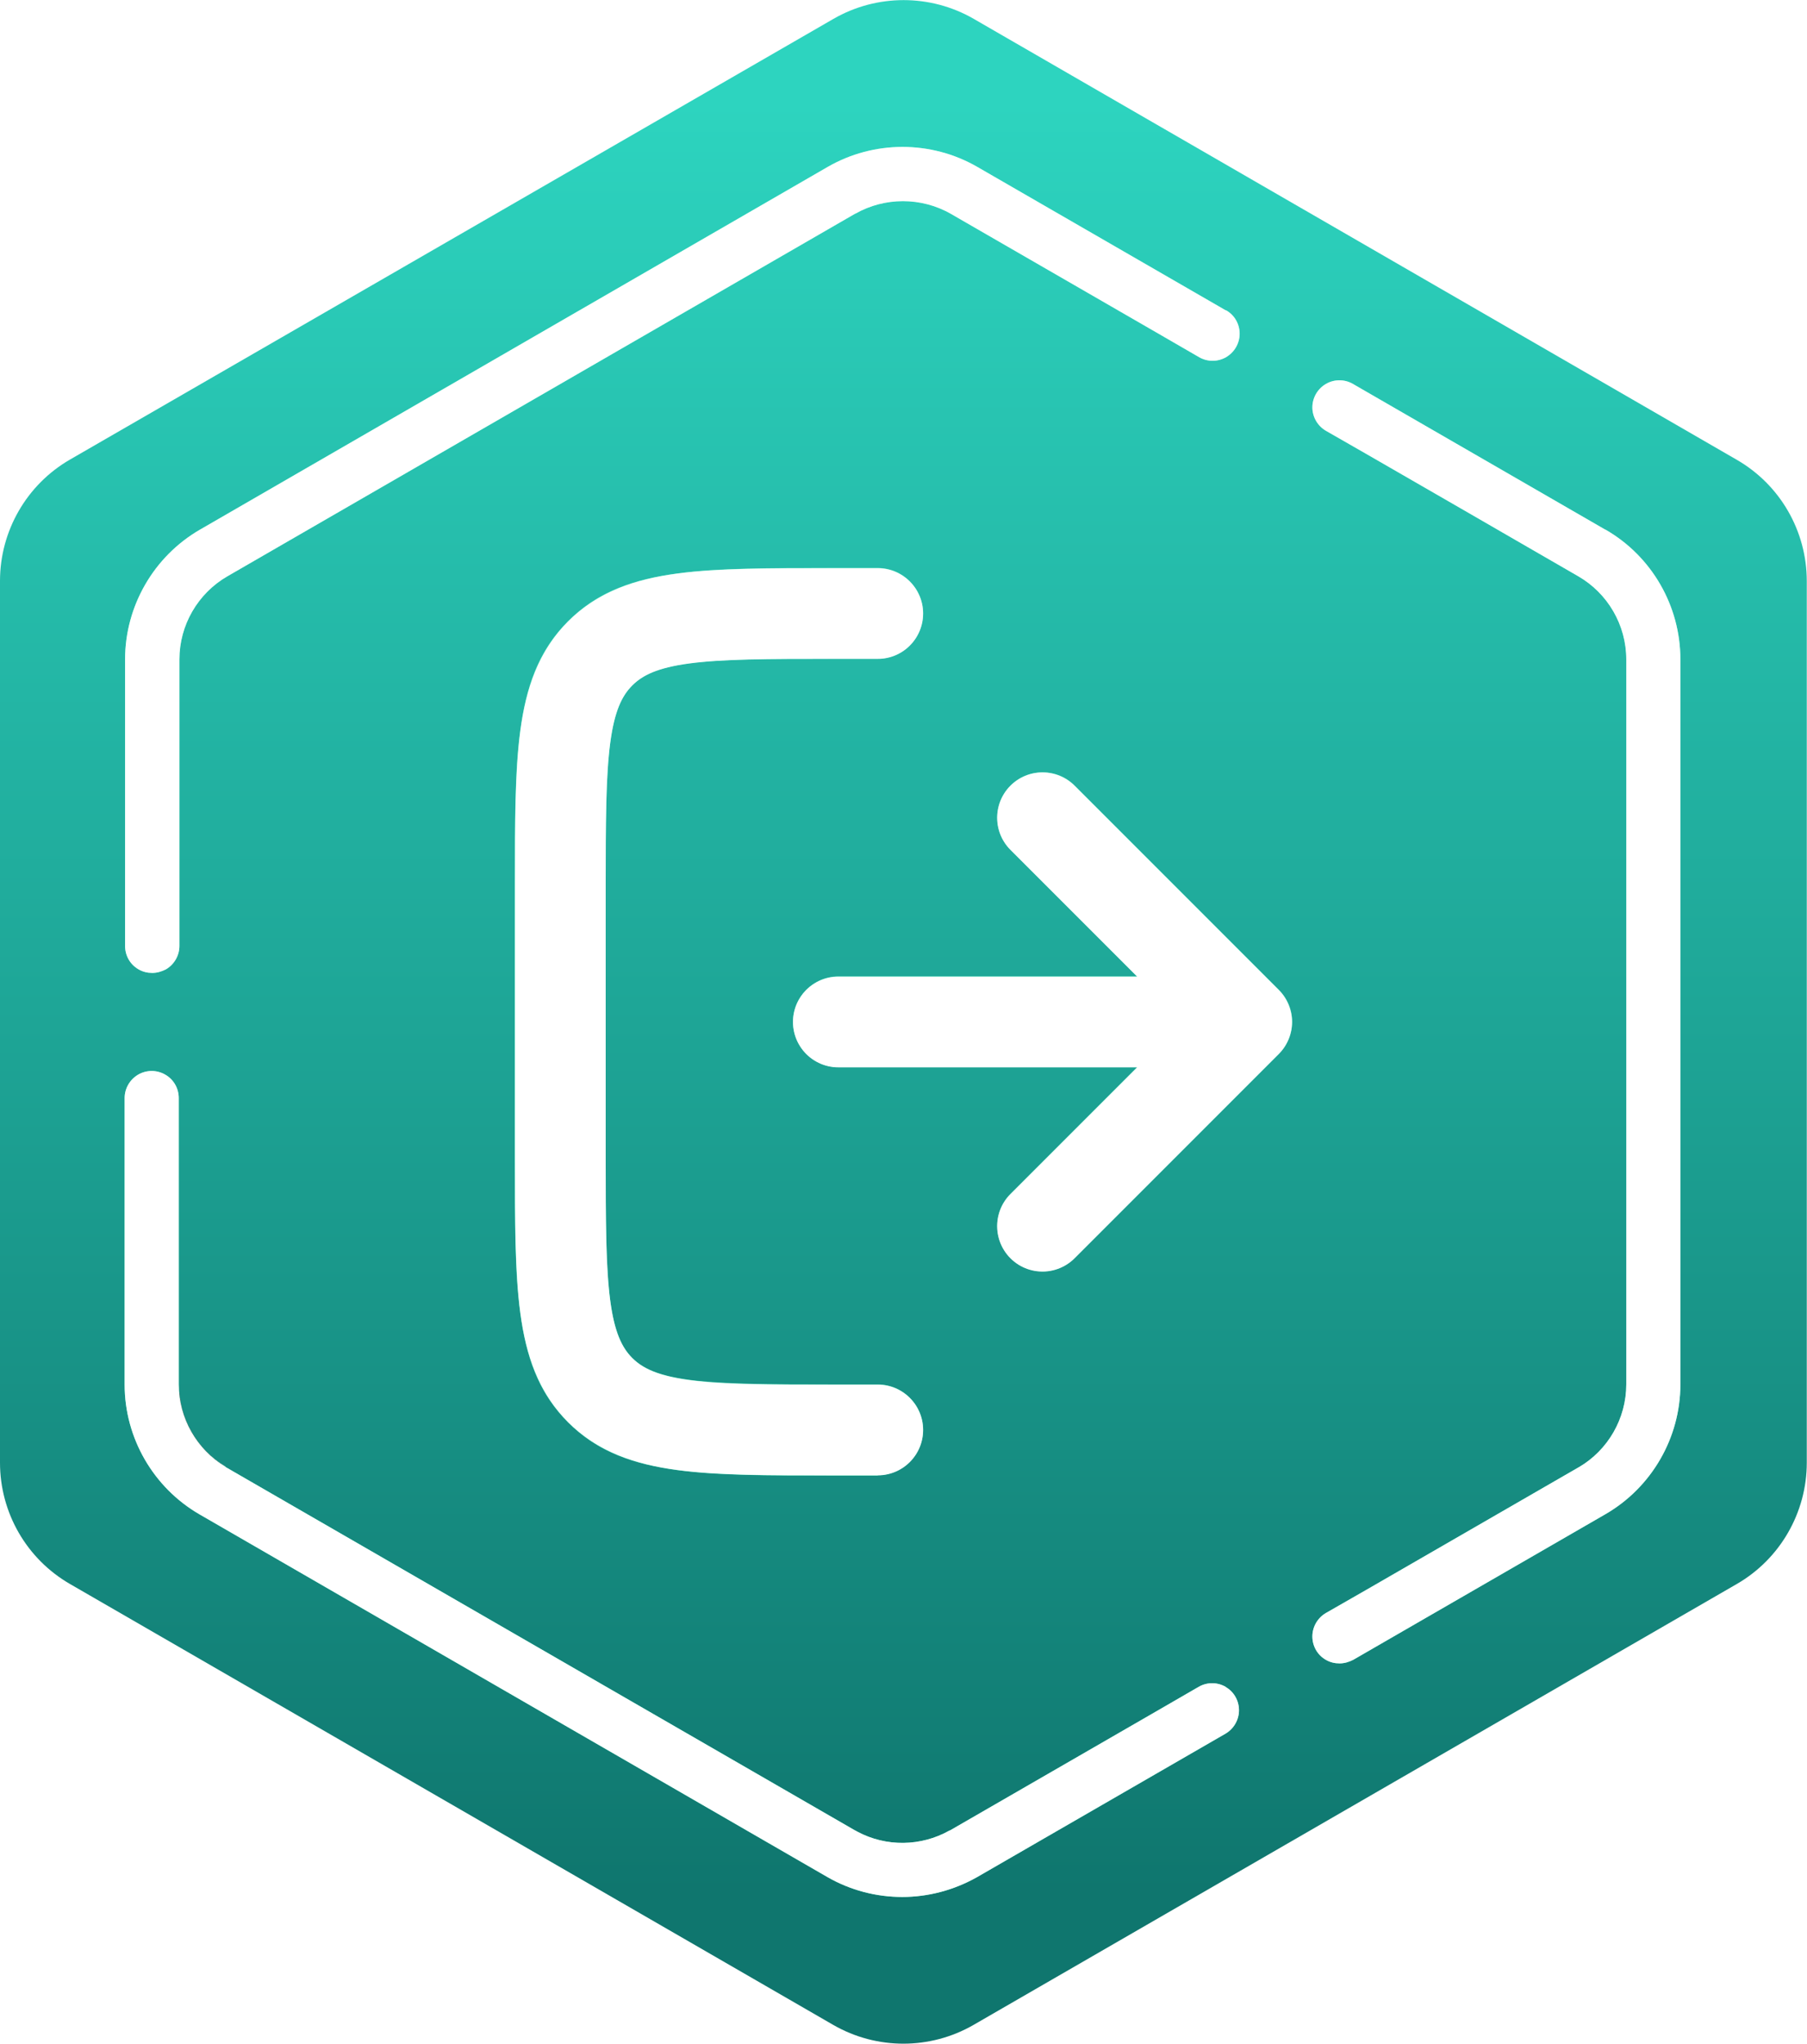 <?xml version="1.0" encoding="UTF-8"?>
<svg id="Capa_2" data-name="Capa 2" xmlns="http://www.w3.org/2000/svg" xmlns:xlink="http://www.w3.org/1999/xlink" viewBox="0 0 82.49 93.27">
  <defs>
    <linearGradient id="Degradado_sin_nombre_11" data-name="Degradado sin nombre 11" x1="41.25" y1="3.86" x2="41.25" y2="86.35" gradientUnits="userSpaceOnUse">
      <stop offset=".01" stop-color="#2dd4bf"/>
      <stop offset=".51" stop-color="#1ea697"/>
      <stop offset="1" stop-color="#0f766e"/>
    </linearGradient>
    <filter id="AI_DesenfoqueGaussiano_7">
      <feGaussianBlur stdDeviation="2.2"/>
    </filter>
    <filter id="AI_DesenfoqueGaussiano_7-2" data-name="AI_DesenfoqueGaussiano_7">
      <feGaussianBlur stdDeviation="2.2"/>
    </filter>
  </defs>
  <g id="Capa_4" data-name="Capa 4">
    <g>
      <path d="M0,26.52v40.23c0,2.29,1.22,4.4,3.2,5.54l34.84,20.12c1.98,1.14,4.42,1.14,6.4,0l34.84-20.12c1.98-1.14,3.2-3.26,3.2-5.54V26.52c0-2.29-1.22-4.4-3.2-5.54L44.45.86c-1.98-1.14-4.42-1.14-6.4,0L3.2,20.97c-1.98,1.14-3.2,3.26-3.2,5.54Z" fill="url(#Degradado_sin_nombre_11)" stroke-width="0"/>
      <g>
        <path d="M10.3,66.94l-.36-.21c-1.1-.63-1.77-1.8-1.77-3.07v-.48c0,1.53.81,2.97,2.13,3.75Z" fill="#fff" stroke-width="0"/>
        <path d="M8.17,63.18v.48c0,1.27.68,2.43,1.77,3.07l.36.21c-1.31-.79-2.13-2.22-2.13-3.75h0Z" stroke-width="0"/>
      </g>
      <g filter="url(#AI_DesenfoqueGaussiano_7)">
        <path d="M55.95,14.16l-11.33-6.54c-2.11-1.22-4.73-1.22-6.84,0L9.13,24.17c-2.11,1.22-3.42,3.49-3.42,5.92v13.08c0,.44.23.85.62,1.07.19.11.4.16.62.16s.42-.06.62-.16h0c.38-.22.62-.63.62-1.07v-13.08c0-1.56.84-3.01,2.19-3.79l28.66-16.55s.01,0,.01,0c.67-.38,1.42-.57,2.17-.57s1.51.19,2.19.58l9.48,5.47,1.85,1.07c.38.22.85.22,1.23,0h0c.38-.22.62-.63.62-1.07s-.23-.85-.62-1.07Z" fill="#74f7ce" stroke-width="0"/>
        <path d="M55.95,76.98h0c-.38-.22-.85-.22-1.23,0l-1.85,1.07-9.48,5.47s-.03.02-.05.02c-1.3.73-2.89.75-4.2.05-.04-.02-.08-.05-.13-.07l-28.66-16.54s-.04-.02-.06-.04c-1.31-.79-2.13-2.22-2.13-3.75v-13.08c0-.44-.23-.85-.62-1.07h0c-.38-.22-.85-.22-1.23,0-.38.22-.62.63-.62,1.07v13.08c0,2.43,1.31,4.7,3.42,5.92l28.66,16.55c1.06.61,2.24.91,3.42.91s2.36-.31,3.42-.91l11.33-6.54c.38-.22.62-.63.62-1.07s-.23-.85-.62-1.07Z" fill="#74f7ce" stroke-width="0"/>
        <path d="M73.28,24.17l-11.52-6.65c-.38-.22-.85-.22-1.23,0-.38.22-.62.63-.62,1.07h0c0,.44.24.85.62,1.07l1.85,1.06,4.32,2.49,5.35,3.09c1.35.78,2.19,2.23,2.19,3.79v33.09c0,1.55-.83,3-2.17,3.78,0,0-.01,0-.02.01l-9.67,5.58-1.85,1.06c-.38.22-.62.63-.62,1.07h0c0,.44.23.85.62,1.07.19.11.4.16.62.16s.42-.06.62-.16l11.52-6.65c2.11-1.22,3.42-3.49,3.42-5.92V30.09c0-2.44-1.31-4.71-3.42-5.92Z" fill="#74f7ce" stroke-width="0"/>
      </g>
      <g>
        <path d="M55.95,14.16l-11.33-6.54c-2.11-1.22-4.73-1.22-6.84,0L9.13,24.17c-2.11,1.22-3.42,3.49-3.42,5.92v13.08c0,.44.23.85.62,1.07.19.11.4.16.62.16s.42-.06.62-.16h0c.38-.22.62-.63.62-1.07v-13.08c0-1.56.84-3.01,2.19-3.79l28.66-16.55s.01,0,.01,0c.67-.38,1.42-.57,2.17-.57s1.51.19,2.19.58l9.48,5.47,1.85,1.07c.38.22.85.22,1.23,0h0c.38-.22.62-.63.62-1.07s-.23-.85-.62-1.07Z" fill="#fff" stroke-width="0"/>
        <path d="M55.95,76.98h0c-.38-.22-.85-.22-1.23,0l-1.85,1.07-9.48,5.47s-.03.02-.05.02c-1.3.73-2.89.75-4.2.05-.04-.02-.08-.05-.13-.07l-28.66-16.54s-.04-.02-.06-.04c-1.31-.79-2.13-2.22-2.13-3.75v-13.08c0-.44-.23-.85-.62-1.07h0c-.38-.22-.85-.22-1.23,0-.38.22-.62.63-.62,1.07v13.08c0,2.43,1.31,4.7,3.42,5.92l28.66,16.55c1.06.61,2.24.91,3.42.91s2.36-.31,3.42-.91l11.33-6.54c.38-.22.62-.63.62-1.07s-.23-.85-.62-1.07Z" fill="#fff" stroke-width="0"/>
        <path d="M73.28,24.17l-11.52-6.65c-.38-.22-.85-.22-1.23,0-.38.22-.62.63-.62,1.07h0c0,.44.24.85.62,1.07l1.85,1.06,4.32,2.49,5.35,3.09c1.35.78,2.19,2.23,2.19,3.79v33.09c0,1.55-.83,3-2.17,3.78,0,0-.01,0-.02.01l-9.67,5.58-1.85,1.06c-.38.22-.62.63-.62,1.07h0c0,.44.23.85.62,1.07.19.11.4.16.62.16s.42-.06.62-.16l11.52-6.65c2.11-1.22,3.42-3.49,3.42-5.92V30.09c0-2.44-1.31-4.71-3.42-5.92Z" fill="#fff" stroke-width="0"/>
      </g>
      <g filter="url(#AI_DesenfoqueGaussiano_7-2)">
        <path d="M40.07,67.34h-2.07c-6.22,0-9.64,0-12.07-2.43-2.43-2.43-2.43-5.85-2.43-12.07v-12.42c0-6.22,0-9.64,2.43-12.07,2.43-2.43,5.85-2.43,12.07-2.43h2.07c1.14,0,2.07.93,2.07,2.07s-.93,2.07-2.07,2.07h-2.07c-5.5,0-7.98.05-9.14,1.21s-1.21,3.64-1.21,9.14v12.42c0,5.5.05,7.98,1.21,9.14,1.16,1.16,3.64,1.21,9.14,1.21h2.07c1.14,0,2.07.93,2.07,2.07s-.93,2.07-2.07,2.07Z" fill="#74f7ce" stroke-width="0"/>
        <path d="M47.59,58.02c-.53,0-1.06-.2-1.46-.61-.81-.81-.81-2.12,0-2.93l5.78-5.78h-13.64c-1.14,0-2.07-.93-2.07-2.07s.93-2.07,2.07-2.07h13.64l-5.78-5.78c-.81-.81-.81-2.12,0-2.93.81-.81,2.12-.81,2.93,0l9.32,9.32s0,0,0,0c.2.2.35.43.45.67.1.24.16.51.16.79s-.06.55-.16.79c-.1.24-.25.47-.45.67,0,0,0,0,0,0l-9.32,9.32c-.4.4-.93.61-1.46.61Z" fill="#74f7ce" stroke-width="0"/>
      </g>
      <g>
        <path d="M40.07,28h-2.07c-5.86,0-8.78,0-10.6,1.82-1.82,1.82-1.82,4.75-1.82,10.6v12.42c0,5.86,0,8.78,1.82,10.6,1.82,1.82,4.75,1.82,10.6,1.82h2.07" fill="none" stroke="#fff" stroke-linecap="round" stroke-width="4.14"/>
        <path d="M47.59,37.32l9.32,9.32M56.91,46.64l-9.32,9.32M56.91,46.64h-18.64" fill="none" stroke="#fff" stroke-linecap="round" stroke-width="4.14"/>
      </g>
    </g>
  </g>
</svg>